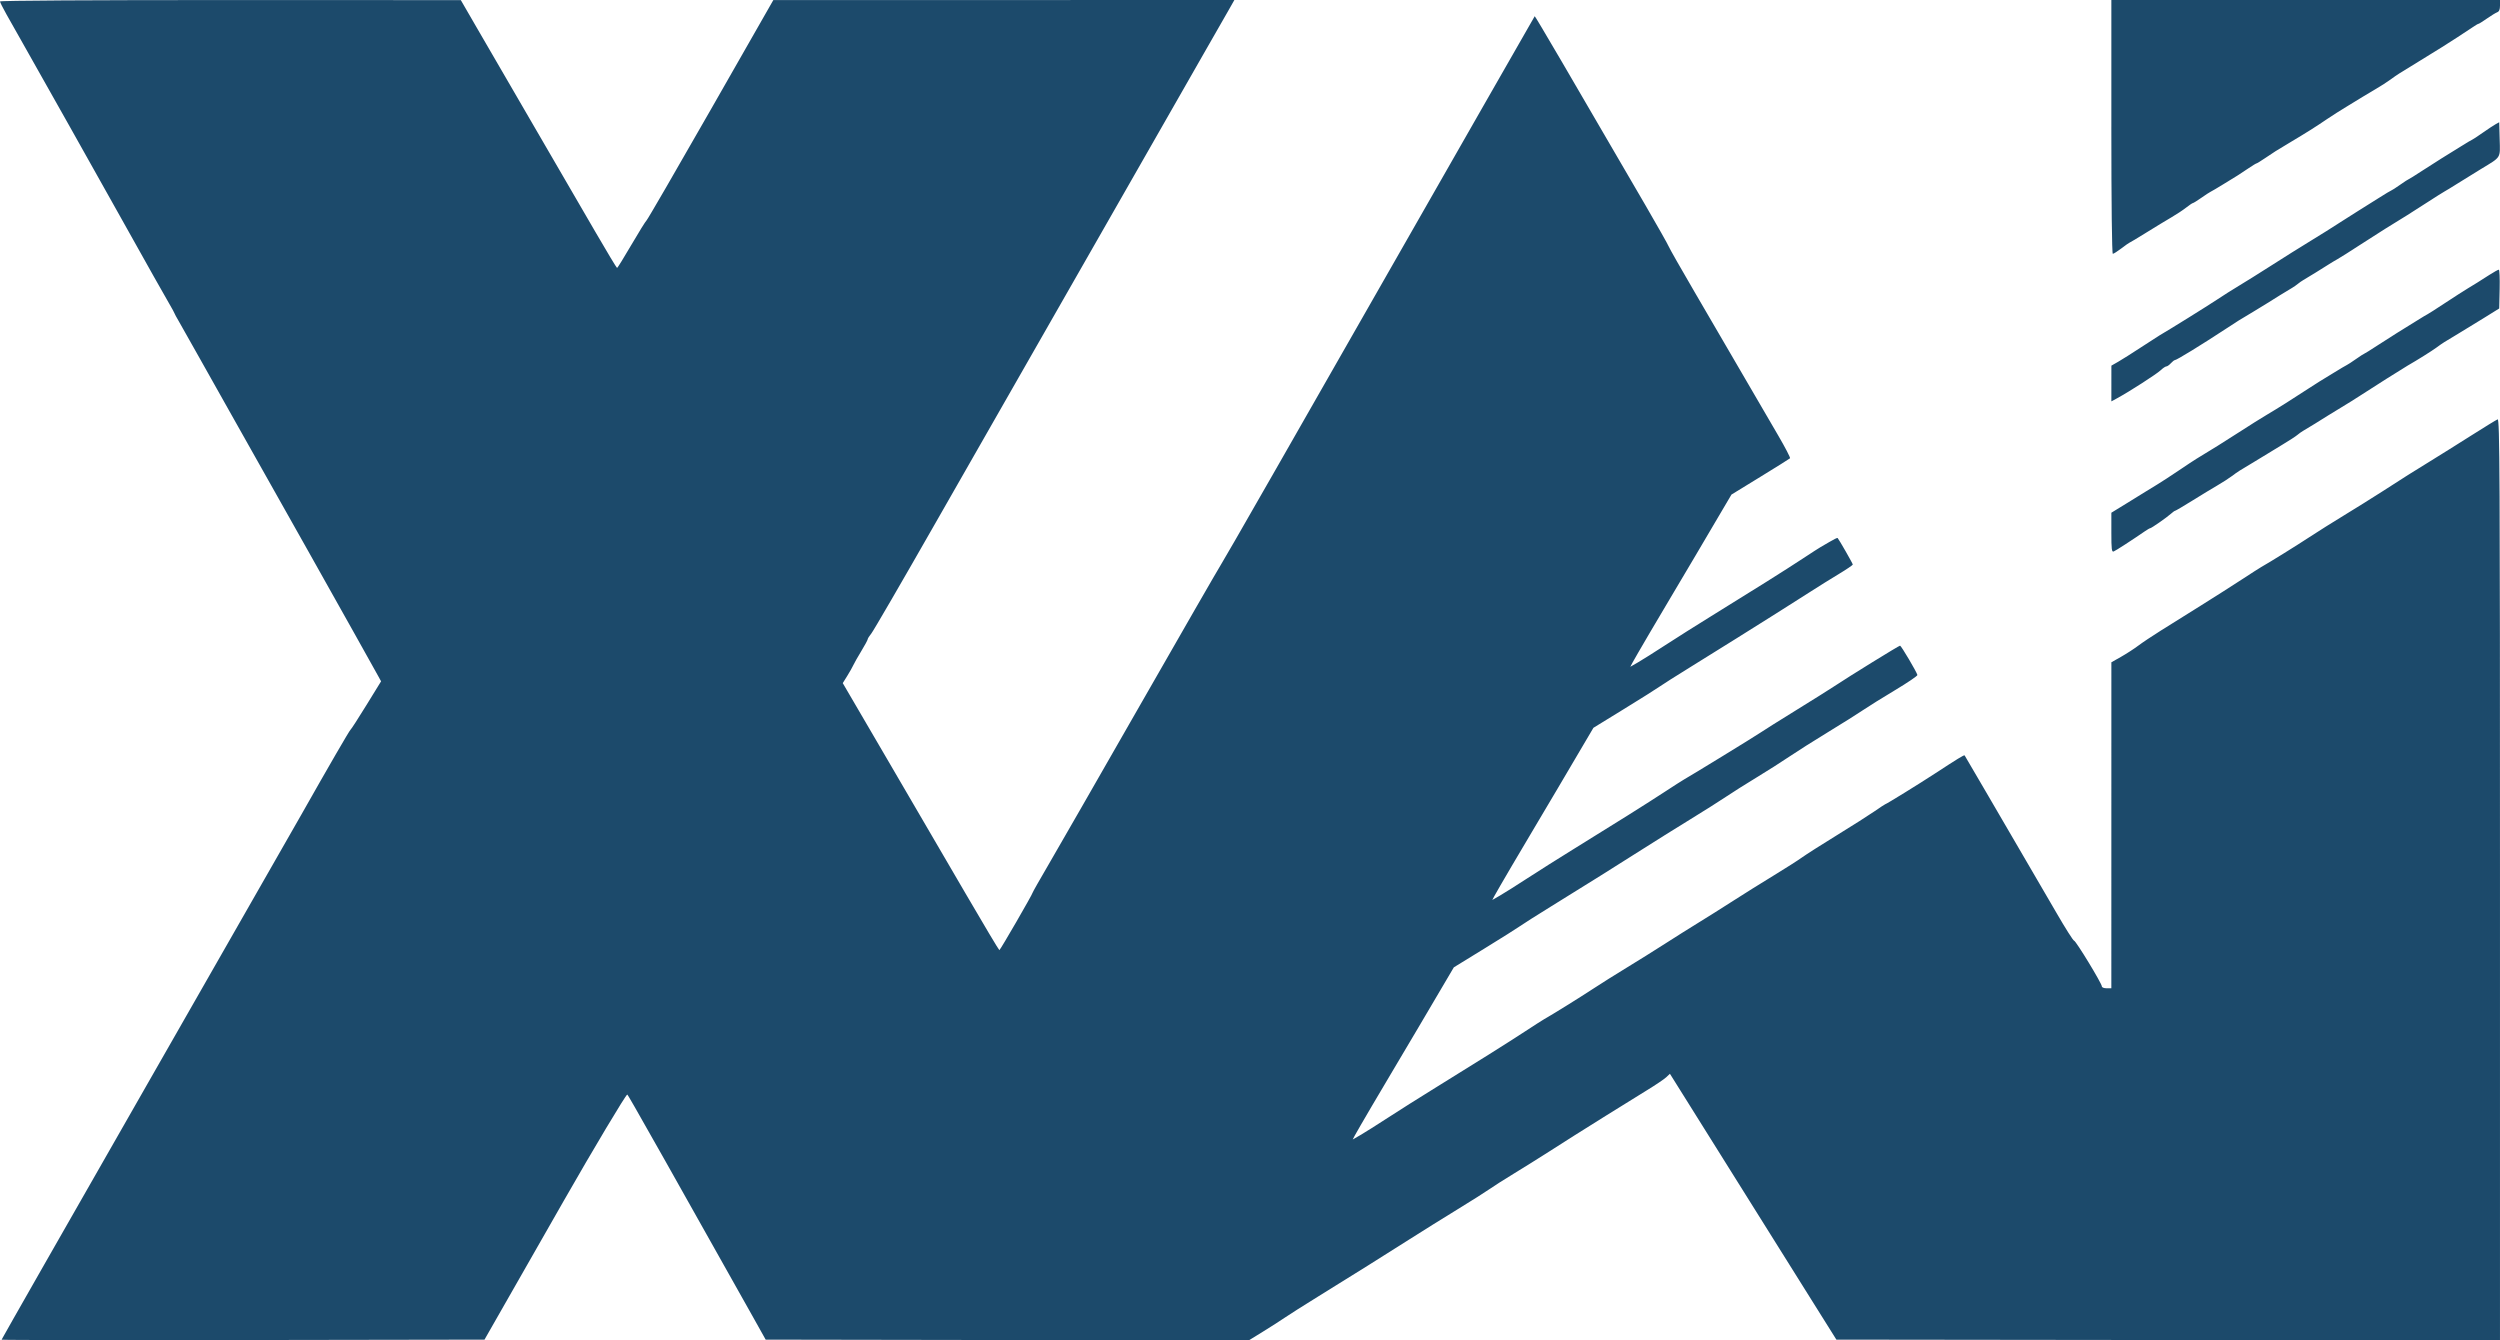 <?xml version="1.0" encoding="UTF-8" standalone="no"?>
<!-- Created with Inkscape (http://www.inkscape.org/) -->

<svg
   xmlns:dc="http://purl.org/dc/elements/1.1/"
   xmlns:cc="http://creativecommons.org/ns#"
   xmlns:rdf="http://www.w3.org/1999/02/22-rdf-syntax-ns#"
   xmlns:svg="http://www.w3.org/2000/svg"
   xmlns="http://www.w3.org/2000/svg"
   xmlns:sodipodi="http://sodipodi.sourceforge.net/DTD/sodipodi-0.dtd"
   xmlns:inkscape="http://www.inkscape.org/namespaces/inkscape"
   id="svg2"
   version="1.1"
   inkscape:version="0.91 r13725"
   width="1576"
   height="845.006"
   viewBox="0 0 1576 845.006"
   sodipodi:docname="Эмблема_ХАИ.svg">
  <defs
     id="defs6" />
  <sodipodi:namedview
     pagecolor="#ffffff"
     bordercolor="#666666"
     borderopacity="1"
     objecttolerance="10"
     gridtolerance="10"
     guidetolerance="10"
     inkscape:pageopacity="0"
     inkscape:pageshadow="2"
     inkscape:window-width="1680"
     inkscape:window-height="987"
     id="namedview4"
     showgrid="false"
     inkscape:zoom="0.31803661"
     inkscape:cx="505.3147"
     inkscape:cy="643.59323"
     inkscape:window-x="-8"
     inkscape:window-y="-8"
     inkscape:window-maximized="1"
     inkscape:current-layer="svg2"
     inkscape:snap-page="true"
     fit-margin-top="0"
     fit-margin-left="0"
     fit-margin-right="0"
     fit-margin-bottom="0" />
  <path
     style="fill:#1c4a6b;fill-opacity:1"
     d="m 1,844.54 c 0,-0.257 41.25,-72.596 91.667,-160.753 50.417,-88.158 94.213,-164.786 97.326,-170.286 17.607,-31.115 30.323,-53.061 30.999,-53.5 0.423,-0.275 4.926,-7.25 10.006,-15.5 l 9.236,-15 -1.92,-3.5 c -7.092,-12.925 -78.878,-140.736 -93.796,-167 -4.53,-7.975 -12.879,-22.825 -18.553,-33 -5.674,-10.175 -11.587,-20.657 -13.14,-23.294 -1.553,-2.637 -2.824,-4.975 -2.824,-5.196 0,-0.221 -1.524,-3.014 -3.388,-6.206 -3.338,-5.719 -11.073,-19.47 -33.075,-58.804 C 55.605,100.44 31.774,58.059 14.496,27.5 11.075,21.45 6.414,13.198 4.138,9.162 1.862,5.126 0,1.414 0,0.912 0,0.367 58.382,0.015 145.25,0.037 l 145.25,0.037 9.667,16.713 c 5.317,9.192 21.44,36.963 35.829,61.713 14.389,24.75 32.089,55.218 39.333,67.707 7.244,12.489 13.396,22.713 13.671,22.721 0.275,0.01 4.322,-6.534 8.993,-14.537 4.671,-8.002 9.002,-14.972 9.623,-15.488 0.622,-0.516 18.85,-31.967 40.507,-69.892 L 487.5,0.057 632.823,0.029 778.147,1e-4 l -3.255,5.75 c -1.79,3.163 -9.067,15.875 -16.169,28.25 -7.103,12.375 -33.847,59.175 -59.431,104 -25.584,44.825 -52.464,91.85 -59.731,104.5 -7.268,12.65 -30.03,52.475 -50.583,88.5 -20.553,36.025 -38.406,66.772 -39.673,68.327 -1.267,1.555 -2.304,3.196 -2.304,3.648 0,0.452 -1.821,3.819 -4.048,7.484 -2.226,3.664 -4.484,7.648 -5.018,8.852 -0.534,1.204 -2.251,4.245 -3.816,6.757 l -2.845,4.567 28.29,48.433 c 15.559,26.638 37.66,64.513 49.113,84.168 11.453,19.654 21.049,35.739 21.324,35.743 0.517,0.01 21,-35.413 21,-36.315 0,-0.279 4.554,-8.305 10.121,-17.835 5.566,-9.53 31.483,-54.678 57.593,-100.328 26.11,-45.65 49.161,-85.7 51.224,-89 3.296,-5.272 33.594,-58.233 165.33,-289 17.583,-30.8 32.083,-56.13 32.223,-56.29 0.223,-0.254 21.597,36.242 69.774,119.14 7.624,13.118 14.23,24.823 14.682,26.01 0.452,1.188 7.782,14.08 16.29,28.649 8.508,14.569 22.012,37.74 30.008,51.49 7.997,13.75 18.196,31.255 22.665,38.899 4.469,7.644 7.857,14.169 7.529,14.5 -0.328,0.331 -8.77,5.613 -18.759,11.738 l -18.163,11.137 -4.634,7.863 c -2.549,4.325 -10.599,17.988 -17.89,30.363 -7.291,12.375 -14.493,24.525 -16.004,27 -4.202,6.882 -22.54,38.184 -23.973,40.919 l -1.267,2.418 4.875,-2.809 c 2.682,-1.545 10.478,-6.458 17.326,-10.918 6.848,-4.46 19.747,-12.609 28.665,-18.109 26.729,-16.485 47.293,-29.415 57.884,-36.396 5.5,-3.625 10.45,-6.819 11,-7.098 0.55,-0.278 3.158,-1.798 5.795,-3.378 2.637,-1.579 4.95,-2.704 5.138,-2.5 0.913,0.989 9.566,16.126 9.566,16.735 0,0.384 -3.938,3.063 -8.75,5.954 -4.812,2.891 -13.25,8.154 -18.75,11.697 -5.5,3.542 -14.95,9.543 -21,13.335 -6.05,3.792 -16.995,10.664 -24.322,15.272 -7.327,4.608 -20.612,12.878 -29.522,18.378 -8.91,5.5 -17.665,11.051 -19.454,12.336 -1.789,1.285 -11.904,7.654 -22.478,14.153 l -19.225,11.817 -4.625,7.847 c -2.544,4.316 -10.591,17.972 -17.882,30.347 -7.291,12.375 -14.493,24.525 -16.004,27 -4.202,6.882 -22.54,38.184 -23.973,40.919 l -1.267,2.418 4.875,-2.809 c 2.682,-1.545 10.478,-6.458 17.326,-10.918 6.848,-4.46 19.748,-12.609 28.665,-18.109 25.956,-16.008 47.123,-29.306 57.884,-36.364 5.5,-3.607 10.9,-7.065 12,-7.684 4.942,-2.781 44.4,-26.973 47.993,-29.424 2.204,-1.504 12.557,-8.012 23.007,-14.463 10.45,-6.451 21.25,-13.229 24,-15.061 9.033,-6.018 40.602,-25.503 41.309,-25.496 0.686,0.01 10.476,16.578 10.926,18.493 0.129,0.55 -6.159,4.825 -13.973,9.5 -7.814,4.675 -16.92,10.347 -20.235,12.604 -3.315,2.257 -13.227,8.49 -22.027,13.849 -8.8,5.36 -19.825,12.34 -24.5,15.511 -4.675,3.171 -13.9,9.04 -20.5,13.041 -6.6,4.001 -15.233,9.452 -19.185,12.114 -3.952,2.661 -14.077,9.066 -22.5,14.233 -8.423,5.167 -21.945,13.614 -30.047,18.771 -17.204,10.95 -35.508,22.406 -58.124,36.377 -8.903,5.5 -17.651,11.051 -19.441,12.336 -1.789,1.285 -11.904,7.654 -22.478,14.153 l -19.225,11.817 -4.625,7.847 c -2.544,4.316 -10.591,17.972 -17.882,30.347 -7.291,12.375 -14.493,24.525 -16.004,27 -4.202,6.882 -22.54,38.184 -23.973,40.919 l -1.267,2.418 4.875,-2.809 c 2.682,-1.545 10.478,-6.458 17.326,-10.918 6.848,-4.46 19.747,-12.609 28.665,-18.109 25.956,-16.008 47.123,-29.306 57.884,-36.364 5.5,-3.607 10.9,-7.066 12,-7.687 5.358,-3.022 22.02,-13.368 30.5,-18.939 5.225,-3.432 14.9,-9.516 21.5,-13.519 6.6,-4.003 17.4,-10.749 24,-14.992 6.6,-4.243 16.275,-10.33 21.5,-13.528 5.225,-3.197 14.9,-9.288 21.5,-13.535 6.6,-4.247 18.075,-11.421 25.5,-15.943 7.425,-4.522 15.525,-9.687 18,-11.477 2.475,-1.791 12.375,-8.098 22,-14.017 9.625,-5.919 20.334,-12.728 23.798,-15.131 3.464,-2.403 6.45,-4.37 6.635,-4.37 0.594,0 21.739,-13.056 31.567,-19.491 13.704,-8.973 18.149,-11.696 18.493,-11.331 0.167,0.177 6.043,10.222 13.058,22.322 7.015,12.1 17.77,30.55 23.899,41 6.13,10.45 15.624,26.744 21.097,36.208 5.474,9.464 10.402,17.242 10.952,17.284 1.16,0.088 17.5,26.967 17.5,28.788 0,0.689 1.306,1.22 3,1.22 l 3,0 0.011,-102.75 0.011,-102.75 6.175,-3.5 c 3.396,-1.925 8.229,-5.055 10.739,-6.955 2.51,-1.9 8.909,-6.175 14.218,-9.5 5.309,-3.325 16.784,-10.501 25.5,-15.947 8.716,-5.446 20.346,-12.854 25.846,-16.461 5.5,-3.607 10.9,-7.066 12,-7.687 5.358,-3.022 22.02,-13.368 30.5,-18.939 5.225,-3.432 14.9,-9.516 21.5,-13.519 6.6,-4.003 17.625,-10.886 24.5,-15.295 6.875,-4.409 14.075,-9.026 16,-10.261 1.925,-1.234 8.225,-5.142 14,-8.685 5.775,-3.542 17.37,-10.803 25.767,-16.134 8.397,-5.331 15.934,-9.95 16.75,-10.263 1.309,-0.502 1.483,33.578 1.483,290.04 l 0,290.609 -209.162,-0.252 -209.162,-0.252 -14.416,-23 c -7.929,-12.65 -31.54,-50.36 -52.47,-83.8 l -38.055,-60.8 -2.345,2.203 c -1.29,1.212 -6.839,4.947 -12.331,8.3 -5.492,3.353 -17.09,10.546 -25.773,15.984 -20.978,13.138 -20.908,13.093 -35.287,22.286 -6.875,4.395 -17.225,10.863 -23,14.374 -5.775,3.511 -12.525,7.811 -15,9.557 -2.475,1.746 -11.475,7.442 -20,12.658 -8.525,5.216 -22.13,13.704 -30.232,18.861 -16.838,10.717 -34.843,21.99 -58.104,36.377 -8.892,5.5 -18.192,11.398 -20.666,13.107 -2.474,1.709 -8.618,5.648 -13.655,8.753 l -9.157,5.646 -152.245,-0.253 -152.245,-0.253 -8.674,-15.5 c -14.255,-25.474 -40.889,-72.852 -54.528,-97 -19.957,-35.333 -23.775,-42 -24.056,-42 -0.869,0 -21.436,34.41 -40.046,67 -11.464,20.075 -27.394,47.975 -35.4,62 l -14.557,25.5 -152.217,0.253 C 69.498,844.893 1,844.796 1,844.54 Z m 1330,-508.822 0,-12.496 9.552,-5.861 c 5.253,-3.224 10.614,-6.536 11.912,-7.361 1.298,-0.825 4.537,-2.809 7.199,-4.409 2.661,-1.6 8.888,-5.65 13.838,-9 4.95,-3.35 9.9,-6.622 11,-7.271 6.327,-3.73 20.261,-12.435 28.5,-17.804 5.225,-3.405 12.425,-7.919 16,-10.031 6.771,-4 16.598,-10.187 26,-16.369 3.025,-1.989 6.266,-4.066 7.203,-4.616 0.936,-0.55 4.986,-3.025 9,-5.5 4.013,-2.475 7.745,-4.687 8.292,-4.915 0.547,-0.228 3.13,-1.916 5.74,-3.75 2.61,-1.834 4.924,-3.335 5.144,-3.335 0.22,0 4.004,-2.362 8.41,-5.25 4.406,-2.888 9.969,-6.441 12.361,-7.898 2.392,-1.456 7.655,-4.719 11.695,-7.25 4.04,-2.531 7.477,-4.602 7.639,-4.602 0.162,0 4.957,-3.074 10.655,-6.832 5.698,-3.757 12.386,-8.052 14.861,-9.543 4.856,-2.925 5.702,-3.455 13.382,-8.375 2.79,-1.788 5.434,-3.25 5.876,-3.25 0.442,0 0.677,5.505 0.523,12.234 l -0.281,12.234 -10,6.216 c -5.5,3.419 -12.7,7.823 -16,9.787 -8.839,5.261 -9.664,5.787 -13.496,8.605 -2.983,2.193 -12.133,7.923 -18.243,11.424 -2.652,1.52 -23.2,14.509 -29.604,18.715 -3.111,2.043 -8.513,5.418 -12.003,7.5 -3.49,2.082 -7.38,4.46 -8.642,5.285 -2.91,1.901 -13.075,8.153 -15.59,9.589 -1.049,0.599 -2.698,1.773 -3.664,2.609 -0.966,0.836 -5.052,3.496 -9.079,5.911 -4.027,2.415 -8.371,5.066 -9.654,5.891 -1.283,0.825 -5.188,3.197 -8.678,5.271 -9.265,5.506 -9.997,5.973 -13.842,8.845 -1.927,1.439 -5.979,4.05 -9.004,5.802 -3.025,1.752 -10.164,6.087 -15.865,9.634 -5.701,3.546 -10.622,6.448 -10.935,6.448 -0.314,0 -1.5,0.842 -2.635,1.871 -2.53,2.293 -12.335,9.129 -13.095,9.129 -0.303,0 -1.77,0.841 -3.26,1.869 -8.037,5.544 -18.45,12.286 -19.737,12.78 -1.248,0.479 -1.472,-1.338 -1.472,-11.931 z m 0.01,-93.948 0.01,-11.27 4.242,-2.423 c 2.333,-1.333 8.742,-5.381 14.242,-8.995 5.5,-3.615 10.781,-7.024 11.736,-7.577 6.11,-3.536 30.435,-18.665 36.264,-22.554 3.85,-2.569 10.15,-6.556 14,-8.86 3.85,-2.304 12.175,-7.501 18.5,-11.549 9.804,-6.274 20.782,-13.157 27.164,-17.032 5.838,-3.544 13.157,-8.138 18.336,-11.51 3.3,-2.149 8.25,-5.293 11,-6.987 2.75,-1.694 8.523,-5.316 12.828,-8.047 4.305,-2.731 8.022,-4.966 8.26,-4.966 0.238,0 2.673,-1.575 5.412,-3.5 2.739,-1.925 5.159,-3.5 5.379,-3.5 0.22,0 4.004,-2.362 8.41,-5.25 4.406,-2.888 9.969,-6.441 12.361,-7.898 2.392,-1.456 7.655,-4.719 11.695,-7.25 4.04,-2.531 7.513,-4.602 7.719,-4.602 0.206,0 3.1,-1.913 6.432,-4.25 3.332,-2.337 7.059,-4.799 8.281,-5.469 l 2.223,-1.219 0.286,10.688 c 0.329,12.29 1.181,10.931 -11.786,18.812 -4.125,2.507 -10.65,6.545 -14.5,8.972 -3.85,2.427 -7.675,4.763 -8.5,5.19 -0.825,0.427 -6.013,3.702 -11.53,7.277 -5.516,3.575 -10.916,7.031 -12,7.679 -6.896,4.128 -20.546,12.722 -29.97,18.87 -6.05,3.947 -12.35,7.927 -14,8.844 -1.65,0.917 -4.189,2.441 -5.642,3.387 -3.109,2.023 -13.241,8.267 -15.837,9.759 -0.994,0.572 -2.579,1.679 -3.521,2.461 -0.942,0.782 -2.527,1.889 -3.521,2.461 -2.527,1.452 -12.726,7.733 -15.49,9.539 -1.263,0.825 -5.313,3.3 -9.001,5.5 -9.655,5.759 -9.31,5.544 -17.496,10.92 -15.271,10.027 -30.843,19.58 -31.921,19.58 -0.421,0 -1.58,0.9 -2.576,2 -0.996,1.1 -2.278,2 -2.85,2 -0.572,0 -2.19,1.093 -3.595,2.43 -2.476,2.355 -19.692,13.435 -27.305,17.573 l -3.75,2.038 0.01,-11.27 z m -0.01,-161.77 0,-80 122.5,0 122.5,0 0,3.531 c 0,2.446 -0.538,3.733 -1.75,4.188 -0.963,0.361 -3.883,2.147 -6.49,3.969 -2.607,1.822 -4.988,3.312 -5.29,3.312 -0.303,0 -1.77,0.841 -3.26,1.869 -3.17,2.186 -16.889,11.093 -19.744,12.818 -1.081,0.653 -7.14,4.394 -13.465,8.313 -6.325,3.919 -12.398,7.66 -13.496,8.313 -1.098,0.653 -3.573,2.365 -5.5,3.804 -1.927,1.439 -6.131,4.139 -9.342,6 -3.211,1.861 -6.891,4.059 -8.178,4.884 -1.287,0.825 -5.635,3.482 -9.662,5.904 -4.027,2.422 -9.797,6.089 -12.822,8.147 -7.46,5.077 -12.653,8.346 -24.177,15.22 -7.954,4.744 -9.14,5.493 -15.013,9.479 -2.634,1.788 -5.024,3.25 -5.31,3.25 -0.286,0 -2.676,1.462 -5.31,3.25 -2.634,1.788 -5.667,3.789 -6.74,4.448 -1.073,0.659 -5.1,3.134 -8.95,5.5 -3.85,2.366 -7.448,4.489 -7.995,4.717 -0.547,0.228 -3.13,1.916 -5.74,3.75 -2.61,1.834 -5.022,3.335 -5.361,3.335 -0.339,0 -2.256,1.29 -4.26,2.866 -2.004,1.576 -6.119,4.3 -9.144,6.052 -3.025,1.752 -10.164,6.088 -15.865,9.634 -5.701,3.546 -10.534,6.448 -10.741,6.448 -0.207,0 -2.44,1.575 -4.962,3.5 -2.522,1.925 -5.001,3.5 -5.509,3.5 -0.557,0 -0.923,-31.757 -0.923,-80 z"
     id="path3338"
     inkscape:connector-curvature="0" />
</svg>
